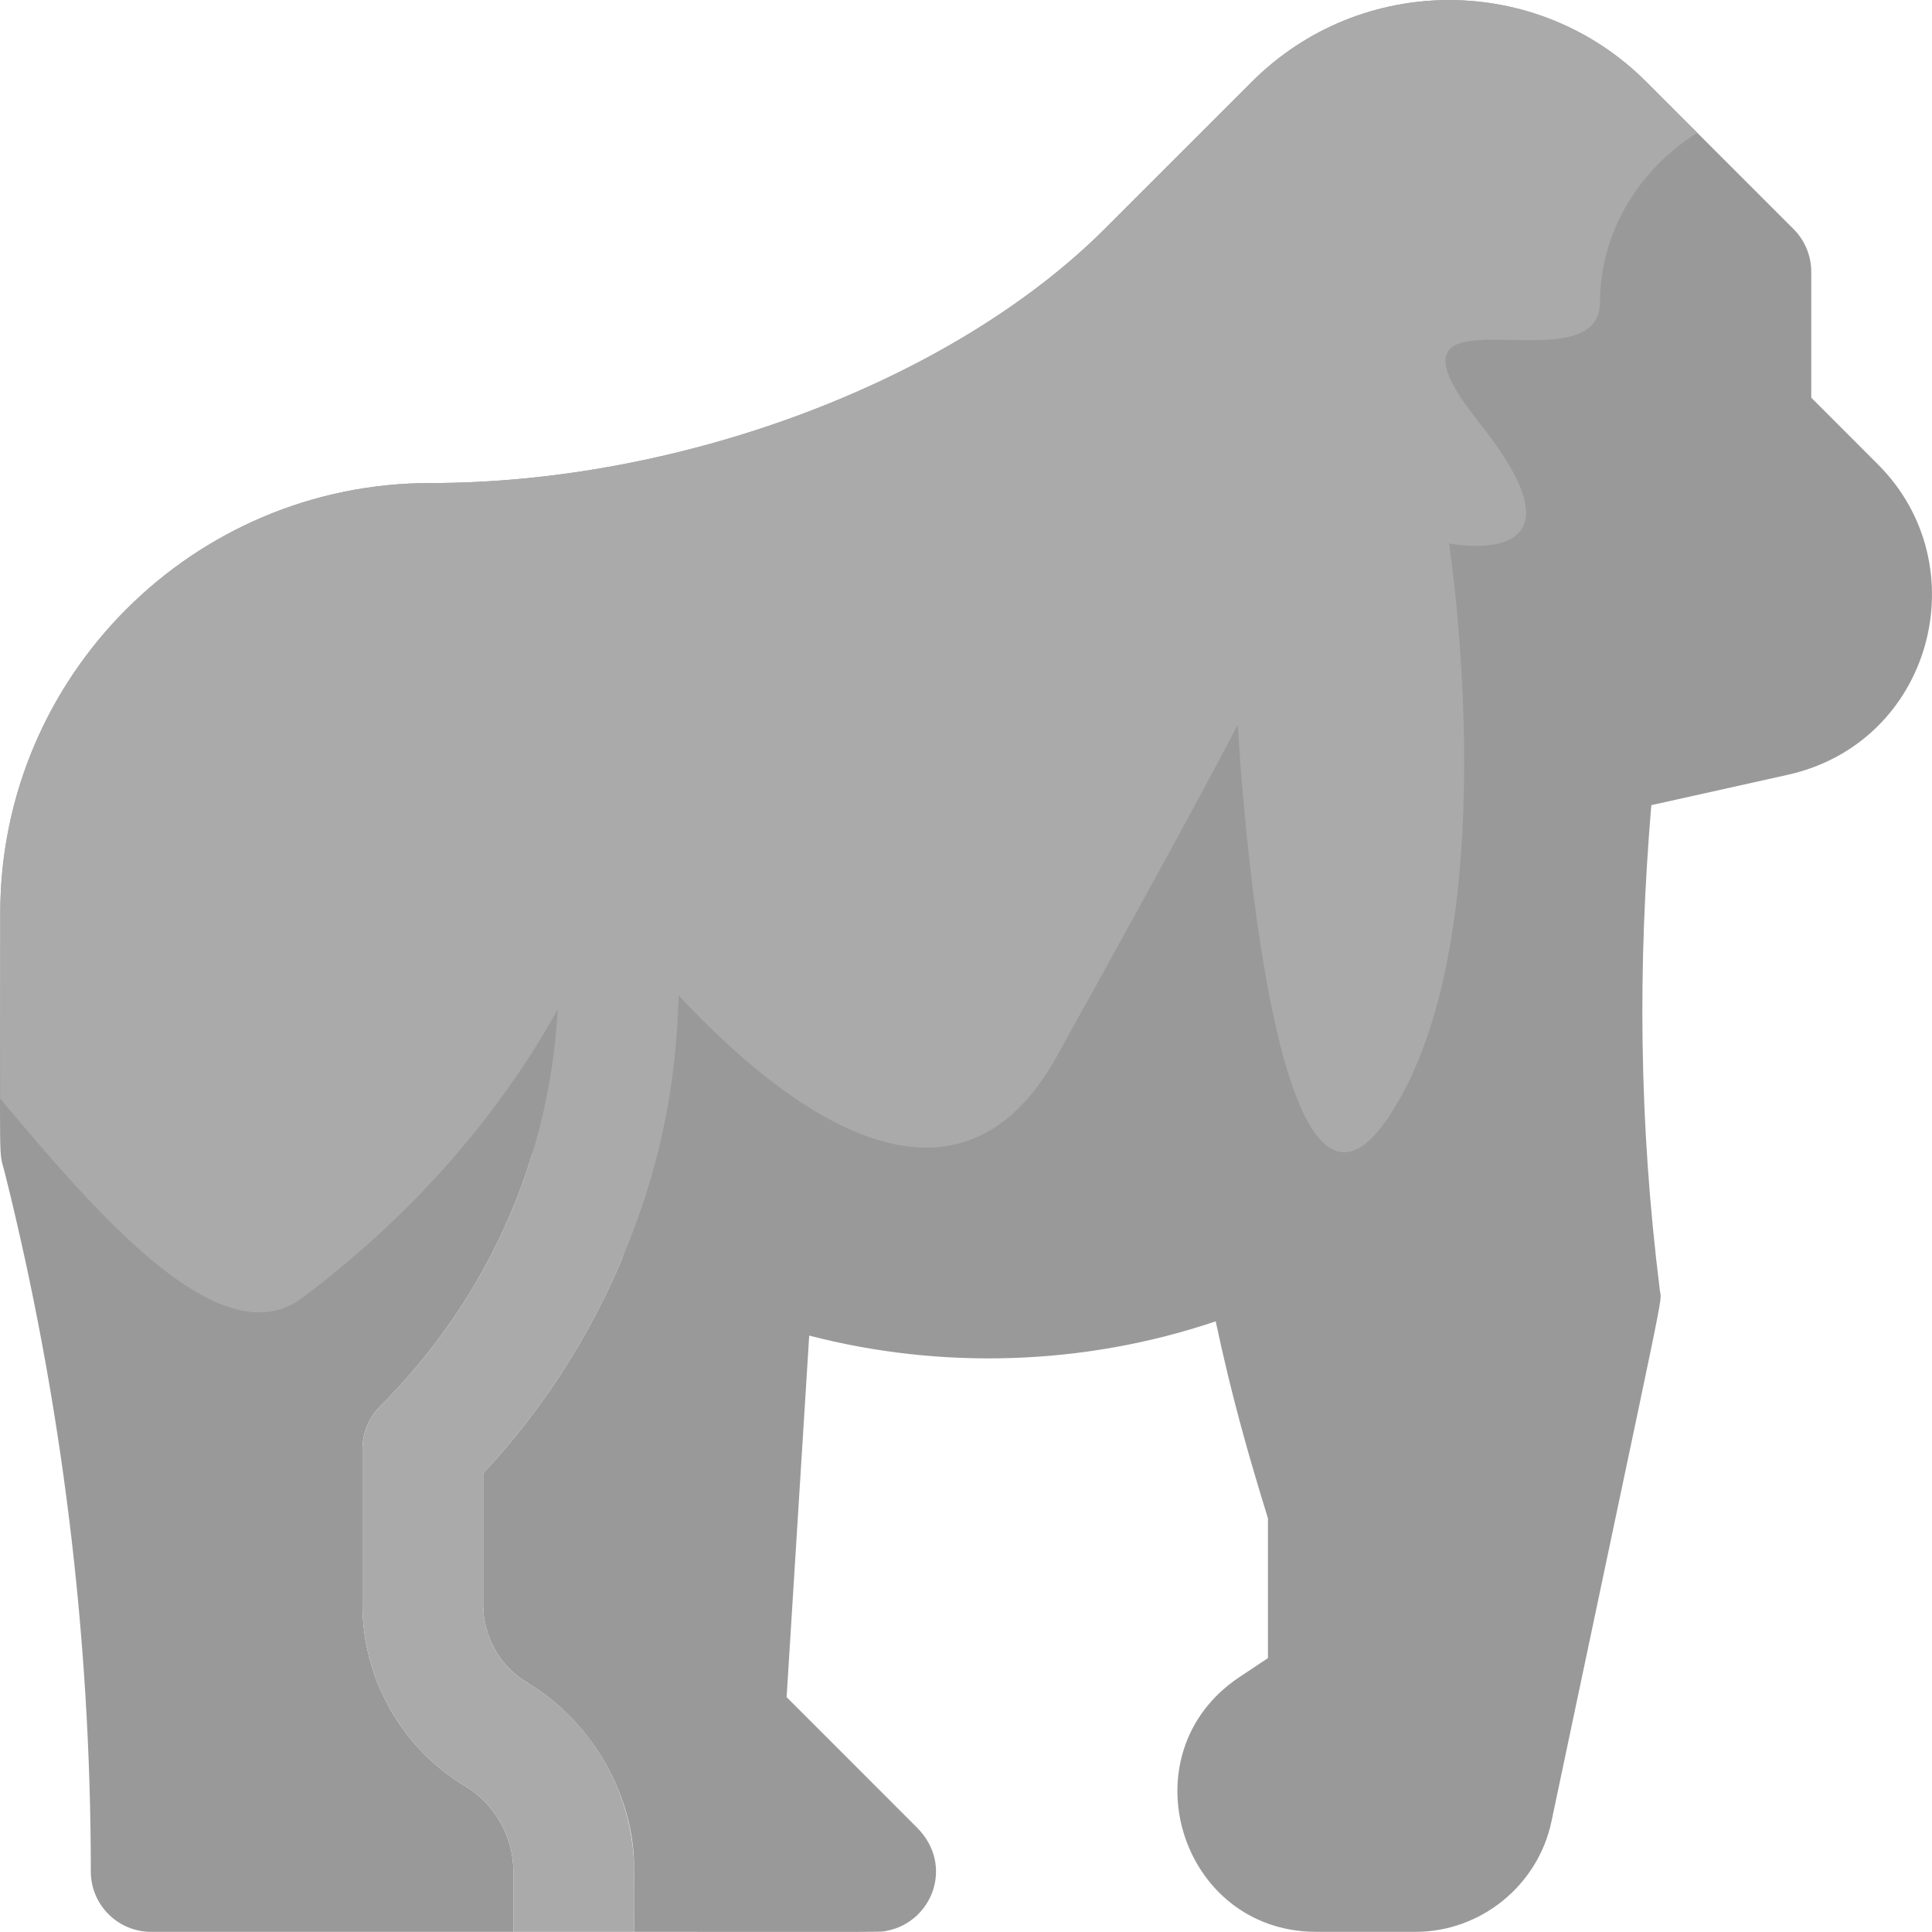 <svg id="Layer_1" enable-background="new 0 0 512.071 512.071" height="512" viewBox="0 0 512.071 512.071" width="512" xmlns="http://www.w3.org/2000/svg"><path d="m497.751 123.095-17.68-17.69v-33.37c0-4.24-1.69-8.31-4.69-11.31l-39.03-39.03c-28.875-28.896-75.672-28.909-104.56 0l-38.91 38.9c-40.34 40.34-112.19 67.44-178.81 67.44-62.86 0-114 51.14-114 114 0 71.709-.508 61.887 1.19 68.75 15.14 60.53 22.81 122.86 22.81 185.25 0 8.84 7.16 16 16 16h96v-16c0-9.281-4.975-17.93-12.81-22.63-16.77-10.06-27.19-28.46-27.19-48.02v-41.35c0-4.24 1.69-8.31 4.69-11.31 19.15-19.15 32.91-42.27 40.49-67.51-1.08 5.72 1.01 11.83 5.93 15.64 5.78 4.47 11.75 8.57 17.91 12.29-8.9 21.28-21.33 40.55-37.02 57.35v34.89c0 8.38 4.46 16.27 11.65 20.58 18.29 10.974 28.33 31.095 28.33 48.75.029 1.255.02-.412.02 17.32 69.797 0 64.868.124 67.05-.29 12.025-2.36 17.879-17.408 7.9-27.38l-34.53-34.54 5.99-95.83c34.519 8.989 72.533 8.132 107.74-3.78 4.342 20.365 8.655 35.339 13.85 52.23v37.03l-7.59 5.06c-30.298 20.189-15.826 67.5 20.43 67.5h26.25c17.32 0 32.48-12.3 36.05-29.25 31.25-148.414 29.214-136.934 28.74-140.73-5.58-44.648-5.864-85.978-2.27-128.65l36.11-8.03c38.339-8.521 50.766-55.502 23.96-82.28z" fill="#999"/><g fill="#aaa"><path d="m392.071 112.035c32 40-8 32-8 32s16 104-16 152-40-104-40-104-8 16-48 88-120-40-120-40-16 56-80 104c-21.96 16.47-55.68-24.02-80-52.79v-49.21c0-62.86 51.14-114 114-114 66.62 0 138.47-27.1 178.81-67.44l38.91-38.9c28.875-28.896 75.672-28.909 104.56 0l13.51 13.51c-16.21 10.15-25.79 27.218-25.79 44.83 0 24-64-8-32 32z"/><path d="m165.341 332.565c15.803-38.189 14.73-66.263 14.73-92.53 0-8.84-7.16-16-16-16s-16 7.16-16 16v18.46c0 43.15-16.8 83.72-47.31 114.23-3 3-4.69 7.07-4.69 11.31v41.35c0 19.56 10.42 37.96 27.19 48.02 7.9 4.74 12.81 13.41 12.81 22.63v16h32c0-16.726.147-18.414-.46-23.25-2.23-17.6-12.49-33.58-27.89-42.82-7.19-4.31-11.65-12.2-11.65-20.58v-34.89c15.83-16.95 28.35-36.42 37.27-57.93z"/></g></svg>